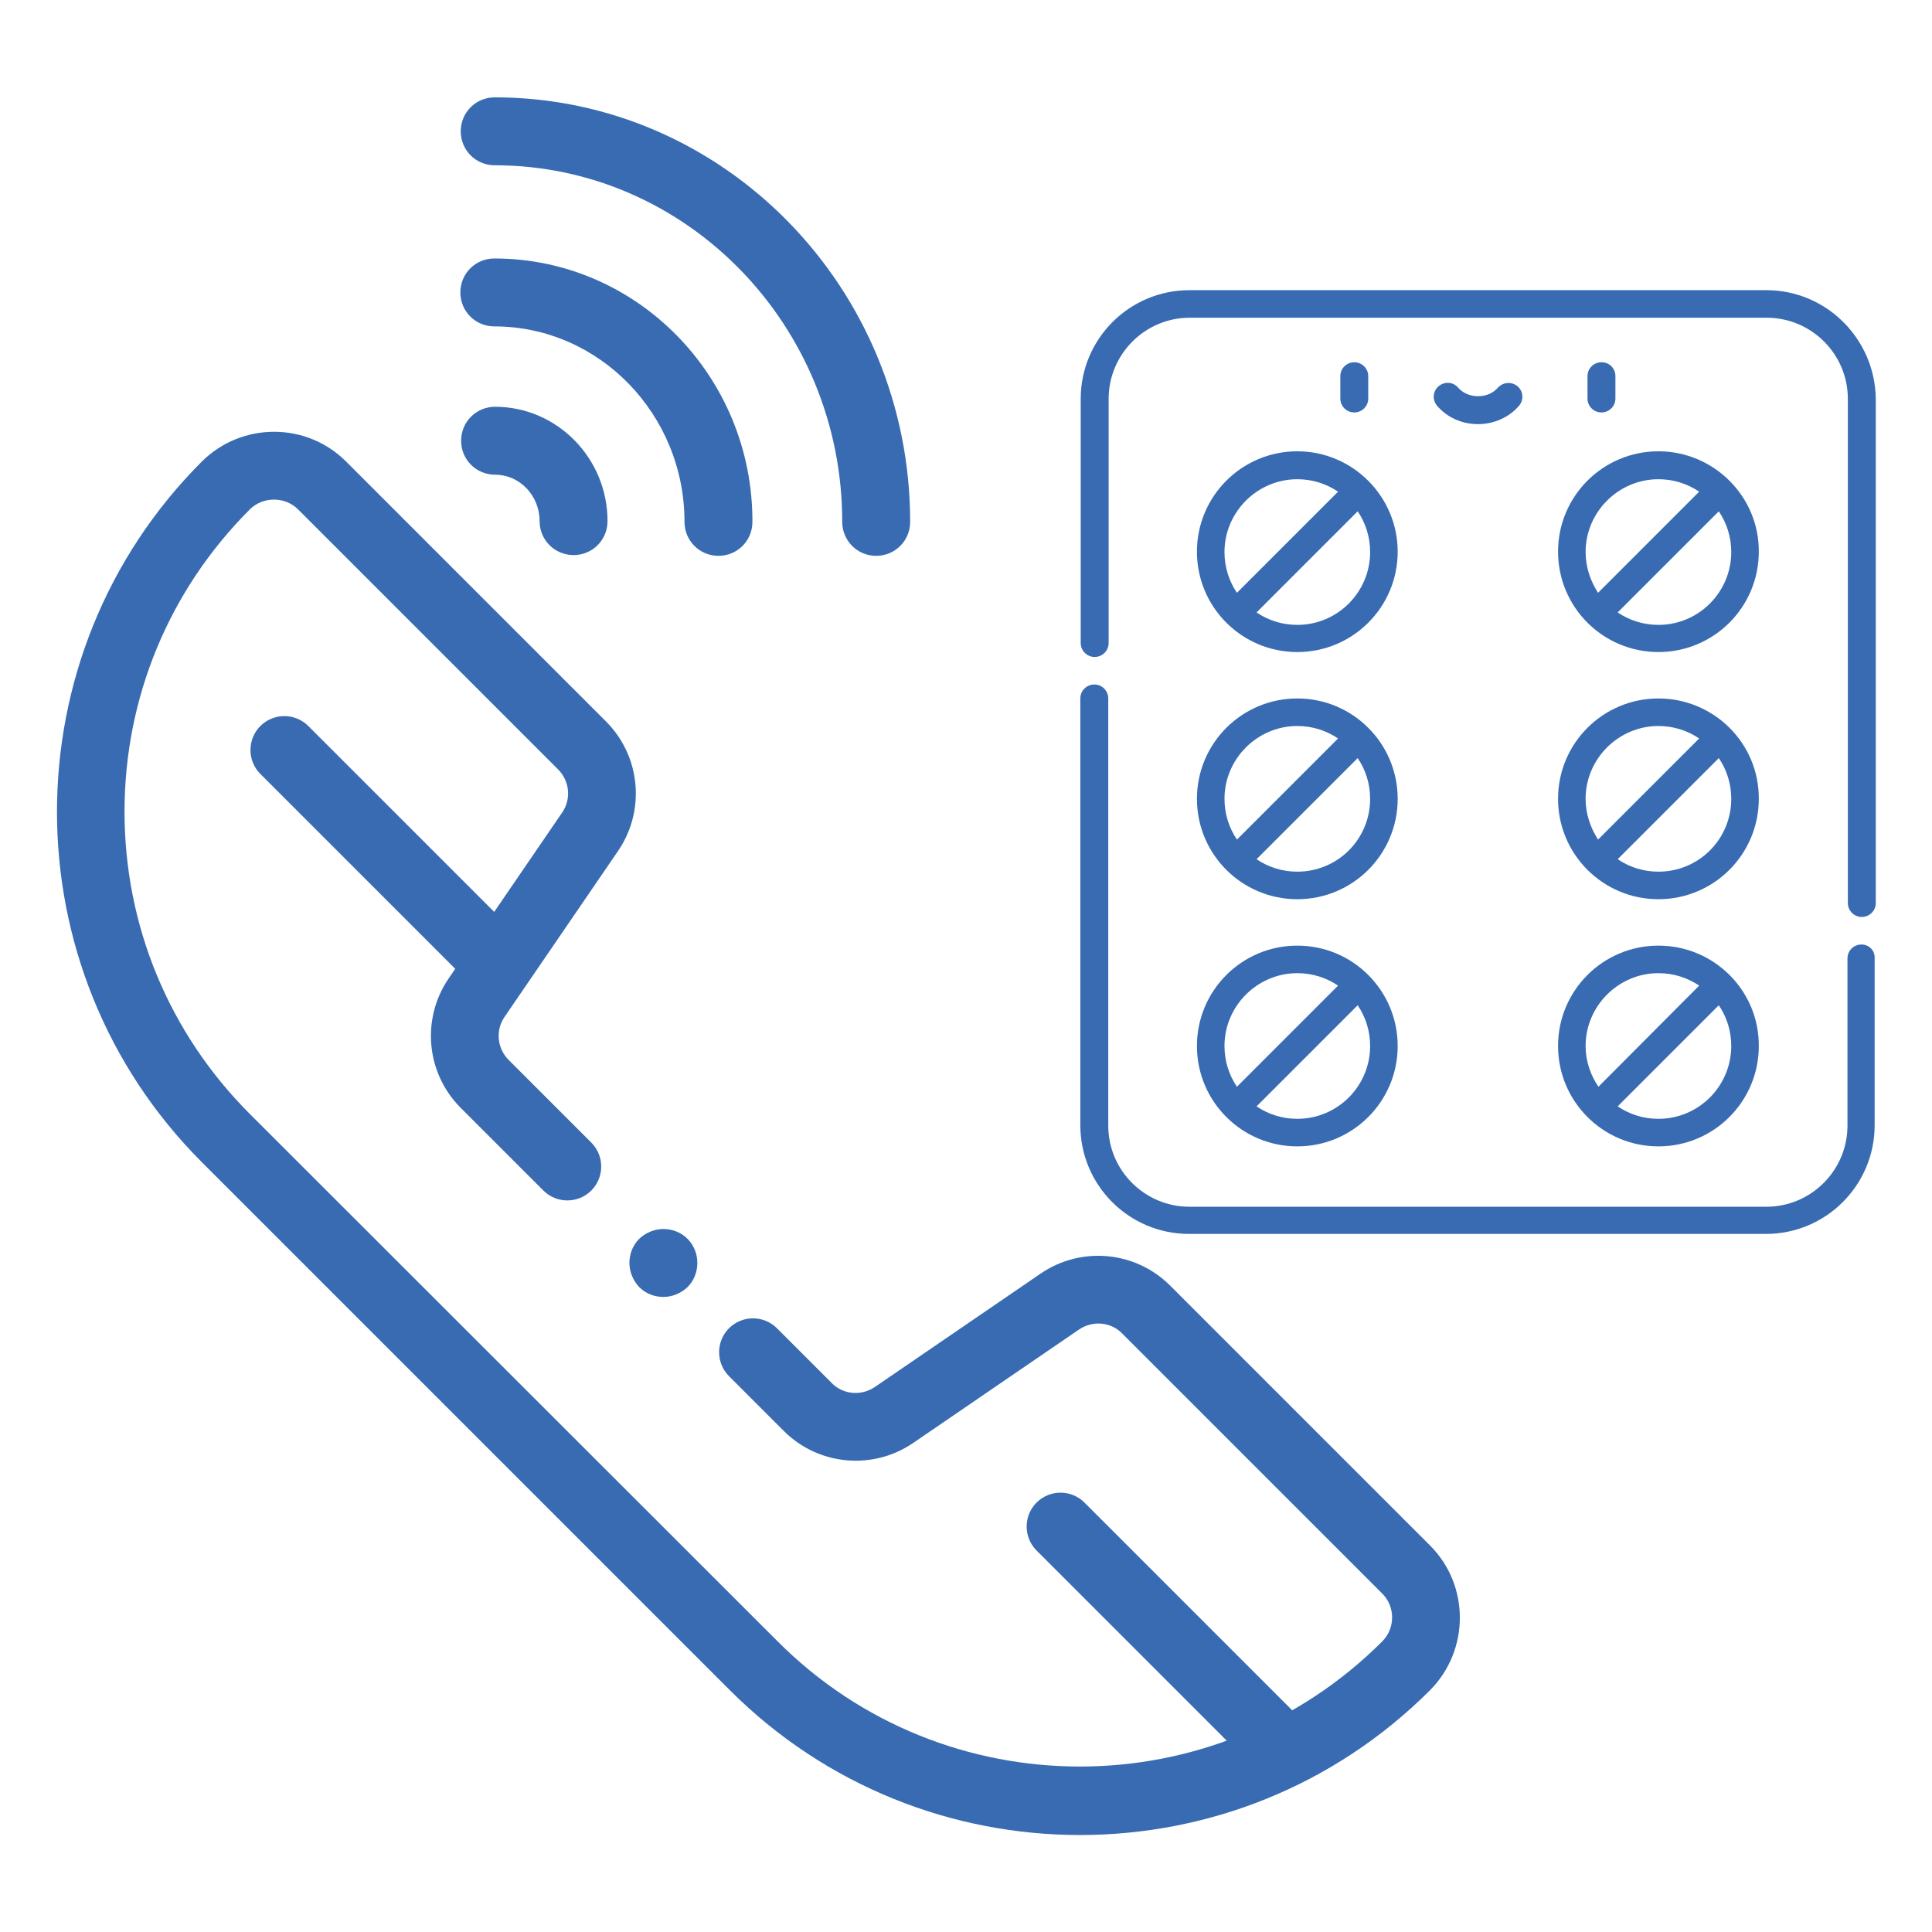 <?xml version="1.0" encoding="utf-8"?>
<!-- Generator: Adobe Illustrator 24.2.3, SVG Export Plug-In . SVG Version: 6.00 Build 0)  -->
<svg version="1.1" id="Capa_1" xmlns="http://www.w3.org/2000/svg" xmlns:xlink="http://www.w3.org/1999/xlink" x="0px" y="0px"
	 viewBox="0 0 512 512" style="enable-background:new 0 0 512 512;" xml:space="preserve">
<style type="text/css">
	.st0{fill:#386BB2;}
</style>
<g>
	<g>
		<g>
			<g>
				<g>
					<path class="st0" d="M131.1,25.8c-5,0-9,4-9,9c0,5,4,9,9,9c50.8,0,92.1,42.4,92.1,94.5c0,5,4,9,9,9c5,0,9-4,9-9
						C241.2,76.3,191.8,25.8,131.1,25.8z"/>
				</g>
			</g>
			<g>
				<g>
					<path class="st0" d="M131,68.5c-5,0-9,4-9,9c0,5,4,9,9,9c27.8,0,50.4,23.3,50.4,51.8c0,5,4,9,9,9c5,0,9-4,9-9
						C199.5,99.8,168.8,68.5,131,68.5z"/>
				</g>
			</g>
			<g>
				<g>
					<path class="st0" d="M131.2,107.8c-5,0-9,4-9,9c0,5,4,9,9,9c6.5,0,11.8,5.5,11.8,12.3c0,5,4,9,9,9c5,0,9-4,9-9
						C161,121.4,147.6,107.8,131.2,107.8z"/>
				</g>
			</g>
			<g>
				<g>
					<path class="st0" d="M182.2,328.3c-1.7-1.7-4-2.6-6.4-2.6c-2.4,0-4.7,1-6.4,2.6c-1.7,1.7-2.6,4-2.6,6.4c0,2.4,1,4.7,2.6,6.4
						c1.7,1.7,4,2.6,6.4,2.6s4.7-1,6.4-2.6c1.7-1.7,2.6-4,2.6-6.4C184.8,332.3,183.9,330,182.2,328.3z"/>
				</g>
			</g>
			<g>
				<g>
					<path class="st0" d="M379,409.6l-68.9-68.9c-9.2-9.2-23.6-10.5-34.3-3.2l-44,30.1c-3.6,2.4-8.4,2-11.4-1.1L205.9,352
						c-3.5-3.5-9.2-3.5-12.7,0c-3.5,3.5-3.5,9.2,0,12.7l14.5,14.5c9.2,9.2,23.6,10.5,34.3,3.2l44-30.1c3.6-2.4,8.4-2,11.4,1.1
						l68.9,68.9c3.5,3.5,3.5,9.2,0,12.7c-44.2,44.2-116.1,44.2-160.2,0L66.2,295.2C44.8,273.8,33,245.3,33,215.1
						s11.8-58.7,33.2-80.1c1.7-1.7,4-2.6,6.4-2.6c2.4,0,4.7,0.9,6.4,2.6l68.9,68.9c3.1,3.1,3.5,7.9,1.1,11.4l-30.1,44
						c-7.3,10.7-6,25.1,3.2,34.3l21.9,21.9c3.5,3.5,9.2,3.5,12.7,0c3.5-3.5,3.5-9.2,0-12.7l-21.9-21.9c-3.1-3.1-3.5-7.9-1.1-11.4
						l30.1-44c7.3-10.7,6-25.1-3.2-34.3l-68.9-68.9c-10.5-10.5-27.6-10.5-38.2,0c-51.2,51.2-51.2,134.5,0,185.7l139.9,139.9
						c25.6,25.6,59.2,38.4,92.8,38.4c33.6,0,67.2-12.8,92.8-38.4C389.5,437.3,389.5,420.1,379,409.6z"/>
				</g>
			</g>
			<g>
				<g>
					<path class="st0" d="M136.2,246.9l-54.5-54.5c-3.5-3.5-9.2-3.5-12.7,0c-3.5,3.5-3.5,9.2,0,12.7l54.5,54.5
						c1.8,1.8,4.1,2.6,6.4,2.6c2.3,0,4.6-0.9,6.4-2.6C139.7,256.1,139.7,250.4,136.2,246.9z"/>
				</g>
			</g>
			<g>
				<g>
					<path class="st0" d="M344.8,455.6l-57.4-57.4c-3.5-3.5-9.2-3.5-12.7,0c-3.5,3.5-3.5,9.2,0,12.7l57.4,57.4
						c1.8,1.8,4.1,2.6,6.4,2.6c2.3,0,4.6-0.9,6.4-2.6C348.3,464.8,348.3,459.1,344.8,455.6z"/>
				</g>
			</g>
		</g>
	</g>
	<g>
		<g>
			<g>
				<path class="st0" d="M493.3,250.3c-2,0-3.7,1.6-3.7,3.7v44.3c0,11.8-9.6,21.5-21.5,21.5H315.2c-11.8,0-21.5-9.6-21.5-21.5V185.1
					c0-2-1.6-3.7-3.7-3.7c-2,0-3.7,1.6-3.7,3.7v113.1c0,15.9,12.9,28.8,28.8,28.8h152.9c15.9,0,28.8-12.9,28.8-28.8v-44.3
					C496.9,251.9,495.3,250.3,493.3,250.3z"/>
			</g>
		</g>
		<g>
			<g>
				<path class="st0" d="M468.1,76.9H315.2c-15.9,0-28.8,12.9-28.8,28.8v64.7c0,2,1.6,3.7,3.7,3.7c2,0,3.7-1.6,3.7-3.7v-64.7
					c0-11.8,9.6-21.5,21.5-21.5h152.9c11.8,0,21.5,9.6,21.5,21.5v133.6c0,2,1.6,3.7,3.7,3.7c2,0,3.7-1.6,3.7-3.7V105.7
					C496.9,89.8,484,76.9,468.1,76.9z"/>
			</g>
		</g>
		<g>
			<g>
				<path class="st0" d="M343.8,119.6c-14.7,0-26.6,11.9-26.6,26.6c0,14.7,11.9,26.6,26.6,26.6s26.6-11.9,26.6-26.6
					C370.4,131.6,358.5,119.6,343.8,119.6z M324.5,146.3c0-10.6,8.7-19.3,19.3-19.3c4,0,7.7,1.2,10.8,3.3l-26.8,26.8
					C325.7,154,324.5,150.3,324.5,146.3z M343.8,165.6c-4,0-7.7-1.2-10.8-3.3l26.8-26.8c2.1,3.1,3.3,6.8,3.3,10.8
					C363.1,156.9,354.5,165.6,343.8,165.6z"/>
			</g>
		</g>
		<g>
			<g>
				<path class="st0" d="M439.5,119.6c-14.7,0-26.6,11.9-26.6,26.6c0,14.7,11.9,26.6,26.6,26.6s26.6-11.9,26.6-26.6
					C466.2,131.6,454.2,119.6,439.5,119.6z M420.2,146.3c0-10.6,8.7-19.3,19.3-19.3c4,0,7.7,1.2,10.8,3.3l-26.8,26.8
					C421.5,154,420.2,150.3,420.2,146.3z M439.5,165.6c-4,0-7.7-1.2-10.8-3.3l26.8-26.8c2.1,3.1,3.3,6.8,3.3,10.8
					C458.8,156.9,450.2,165.6,439.5,165.6z"/>
			</g>
		</g>
		<g>
			<g>
				<path class="st0" d="M343.8,185.1c-14.7,0-26.6,11.9-26.6,26.6c0,14.7,11.9,26.6,26.6,26.6s26.6-11.9,26.6-26.6
					C370.4,197,358.5,185.1,343.8,185.1z M324.5,211.7c0-10.6,8.7-19.3,19.3-19.3c4,0,7.7,1.2,10.8,3.3l-26.8,26.8
					C325.7,219.4,324.5,215.7,324.5,211.7z M343.8,231c-4,0-7.7-1.2-10.8-3.3l26.8-26.8c2.1,3.1,3.3,6.8,3.3,10.8
					C363.1,222.4,354.5,231,343.8,231z"/>
			</g>
		</g>
		<g>
			<g>
				<path class="st0" d="M439.5,185.1c-14.7,0-26.6,11.9-26.6,26.6c0,14.7,11.9,26.6,26.6,26.6s26.6-11.9,26.6-26.6
					C466.2,197,454.2,185.1,439.5,185.1z M420.2,211.7c0-10.6,8.7-19.3,19.3-19.3c4,0,7.7,1.2,10.8,3.3l-26.8,26.8
					C421.5,219.4,420.2,215.7,420.2,211.7z M439.5,231c-4,0-7.7-1.2-10.8-3.3l26.8-26.8c2.1,3.1,3.3,6.8,3.3,10.8
					C458.8,222.4,450.2,231,439.5,231z"/>
			</g>
		</g>
		<g>
			<g>
				<path class="st0" d="M343.8,250.6c-14.7,0-26.6,11.9-26.6,26.6c0,14.7,11.9,26.6,26.6,26.6s26.6-11.9,26.6-26.6
					C370.4,262.5,358.5,250.6,343.8,250.6z M324.5,277.2c0-10.6,8.7-19.3,19.3-19.3c4,0,7.7,1.2,10.8,3.3L327.8,288
					C325.7,284.9,324.5,281.2,324.5,277.2z M343.8,296.5c-4,0-7.7-1.2-10.8-3.3l26.8-26.8c2.1,3.1,3.3,6.8,3.3,10.8
					C363.1,287.8,354.5,296.5,343.8,296.5z"/>
			</g>
		</g>
		<g>
			<g>
				<path class="st0" d="M439.5,250.6c-14.7,0-26.6,11.9-26.6,26.6c0,14.7,11.9,26.6,26.6,26.6s26.6-11.9,26.6-26.6
					C466.2,262.5,454.2,250.6,439.5,250.6z M420.2,277.2c0-10.6,8.7-19.3,19.3-19.3c4,0,7.7,1.2,10.8,3.3L423.6,288
					C421.5,284.9,420.2,281.2,420.2,277.2z M439.5,296.5c-4,0-7.7-1.2-10.8-3.3l26.8-26.8c2.1,3.1,3.3,6.8,3.3,10.8
					C458.8,287.8,450.2,296.5,439.5,296.5z"/>
			</g>
		</g>
		<g>
			<g>
				<path class="st0" d="M358.9,96c-2,0-3.7,1.6-3.7,3.7v5.9c0,2,1.6,3.7,3.7,3.7c2,0,3.7-1.6,3.7-3.7v-5.9
					C362.6,97.6,360.9,96,358.9,96z"/>
			</g>
		</g>
		<g>
			<g>
				<path class="st0" d="M424.4,96c-2,0-3.7,1.6-3.7,3.7v5.9c0,2,1.6,3.7,3.7,3.7c2,0,3.7-1.6,3.7-3.7v-5.9
					C428.1,97.6,426.5,96,424.4,96z"/>
			</g>
		</g>
		<g>
			<g>
				<path class="st0" d="M402.2,102.4c-1.5-1.3-3.8-1.2-5.2,0.3c-1.3,1.5-3.2,2.3-5.3,2.3c-2.1,0-4-0.8-5.3-2.3
					c-1.3-1.5-3.6-1.7-5.2-0.3c-1.5,1.3-1.7,3.6-0.3,5.2c2.7,3.1,6.6,4.8,10.8,4.8s8.2-1.8,10.8-4.8
					C403.9,106,403.7,103.7,402.2,102.4z"/>
			</g>
		</g>
	</g>
</g>
</svg>
